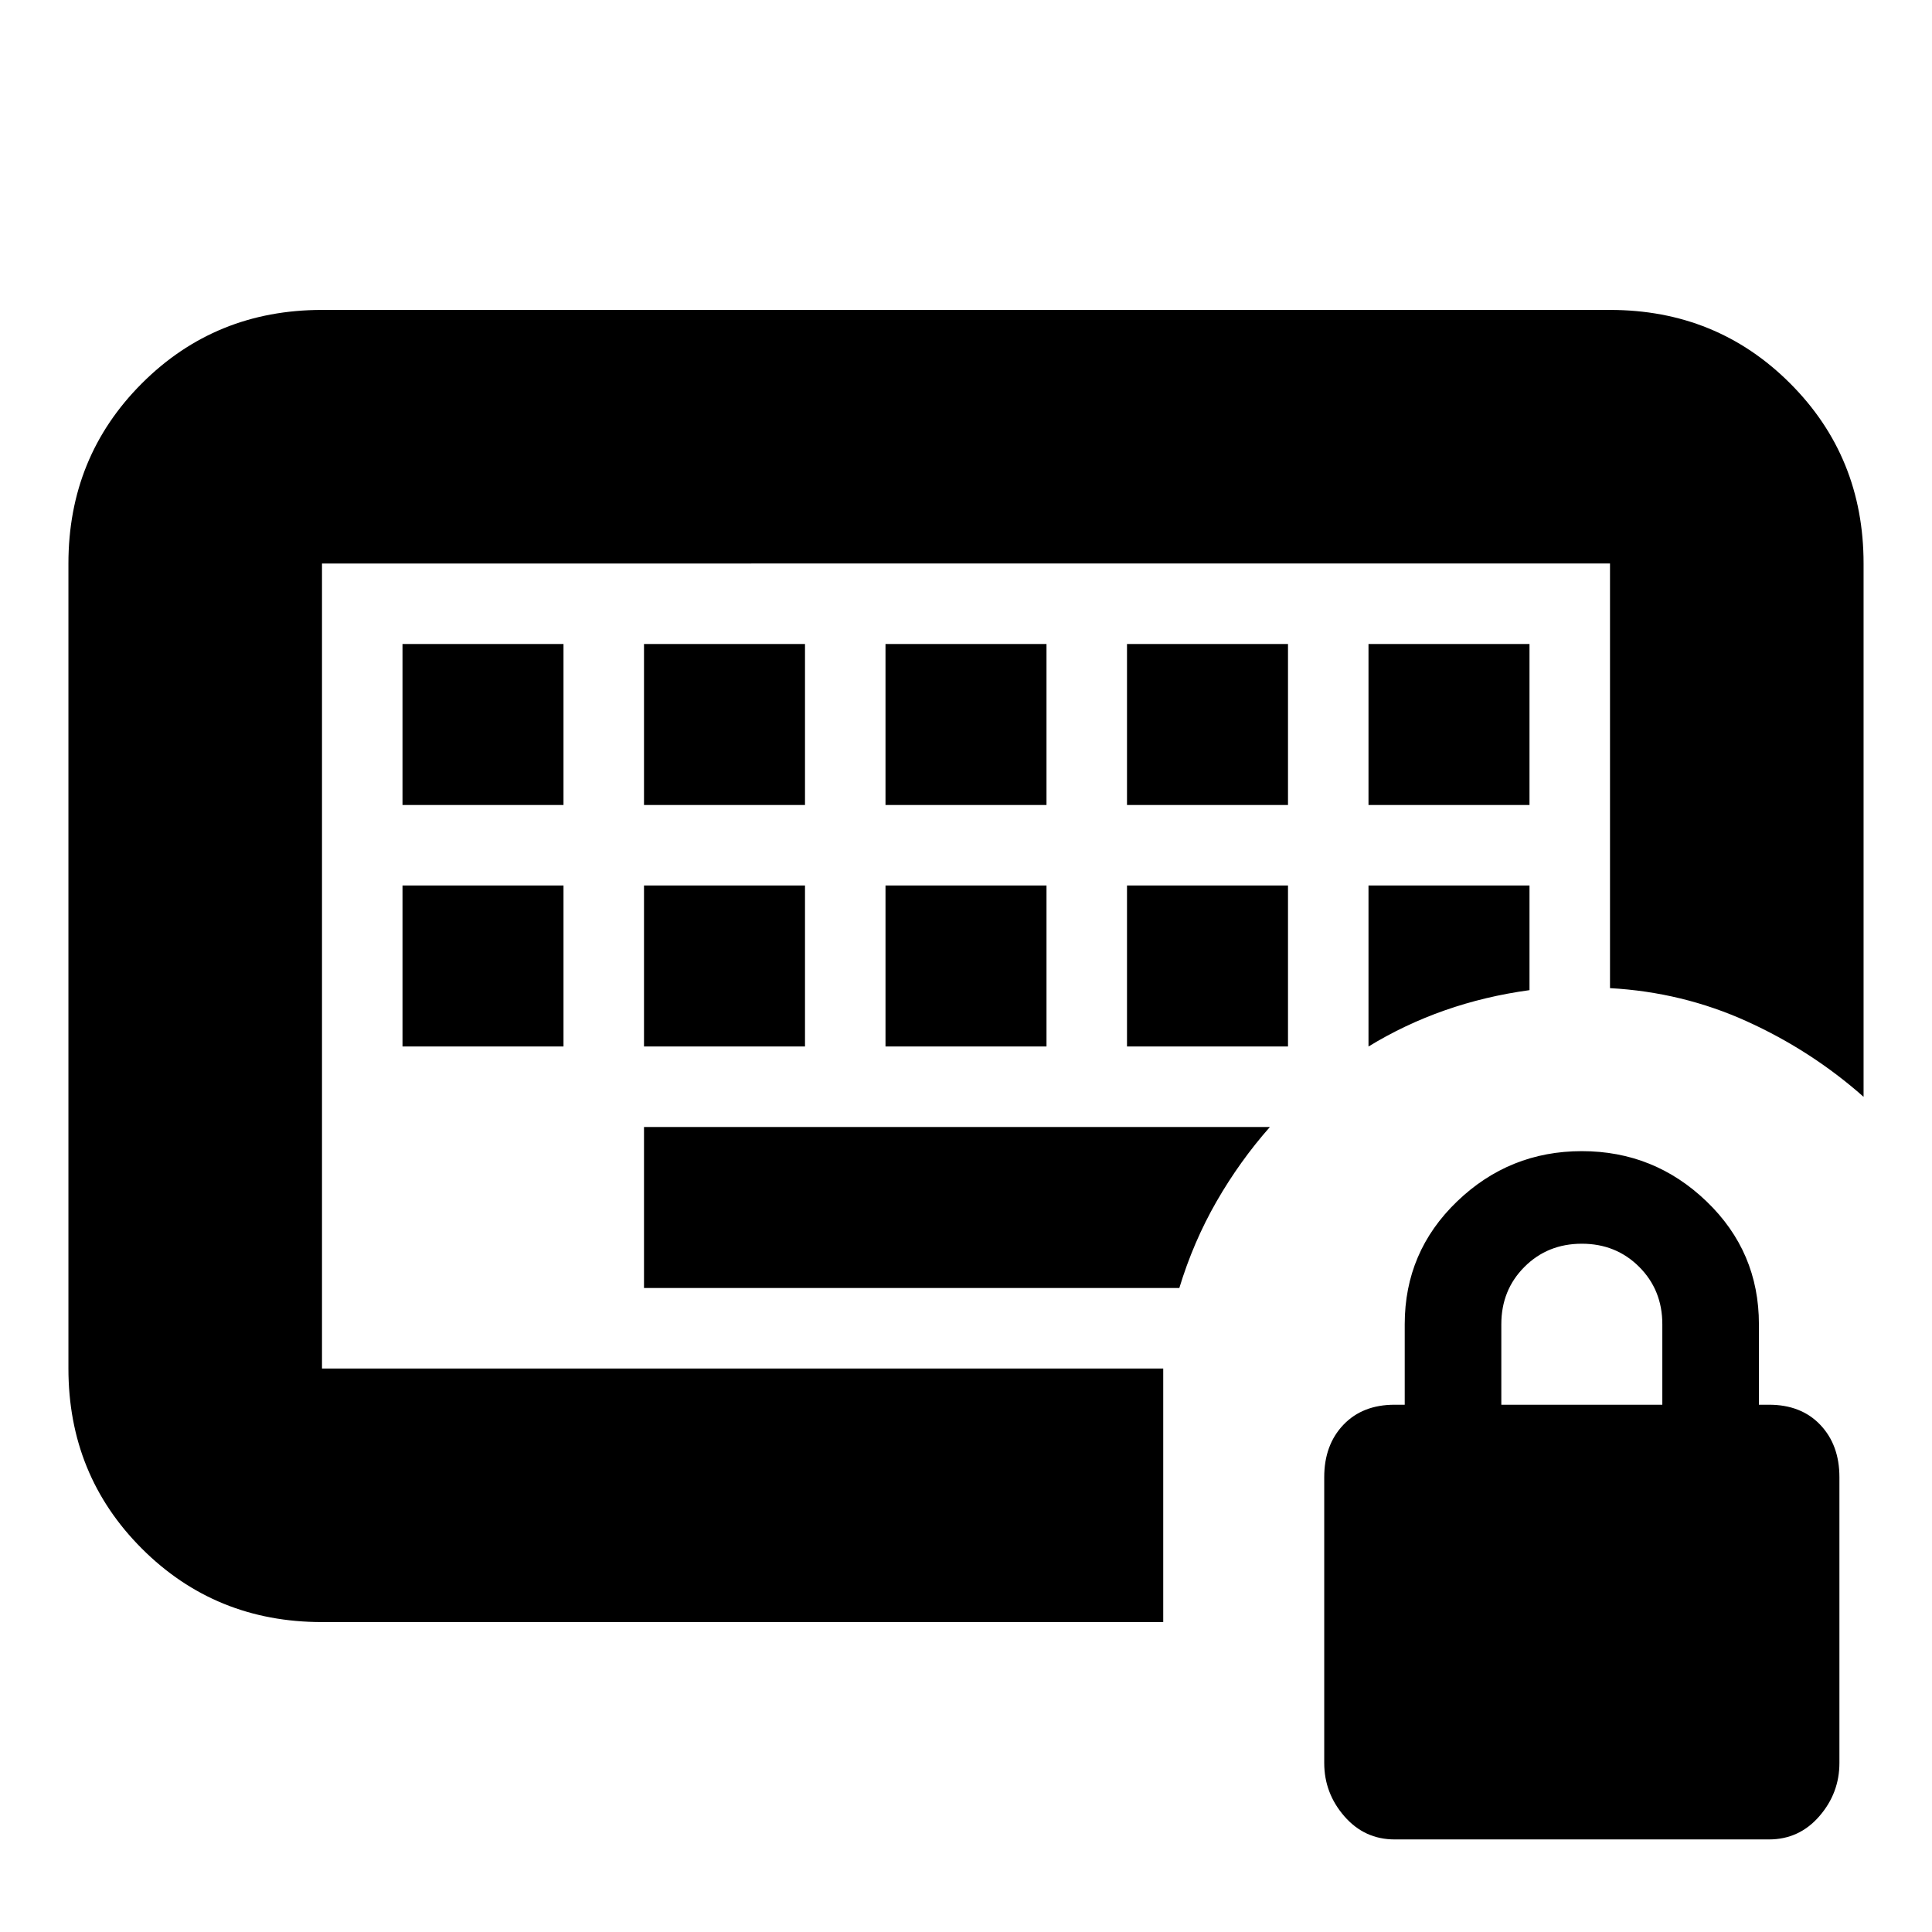 <svg xmlns="http://www.w3.org/2000/svg" height="24" viewBox="0 -960 960 960" width="24"><path d="M160-280v-400 400Zm40-160h80v-80h-80v80Zm120 0h80v-80h-80v80Zm120 0h80v-80h-80v80Zm120 0h80v-80h-80v80ZM200-560h80v-80h-80v80Zm120 0h80v-80h-80v80Zm120 0h80v-80h-80v80Zm120 0h80v-80h-80v80Zm120 0h80v-80h-80v80Zm0 120q18-11 38-18t42-10v-52h-80v80ZM320-320h266q7-23 18.5-43t26.5-37H320v80ZM160-154q-53 0-89.5-36.5T34-280v-400q0-53 36.5-89.5T160-806h640q53 0 89.5 36.5T926-680v265q-26-23-58-37.5T800-469v-211H160v400h418v126H160ZM693-46q-15 0-25-11.5T658-84v-142q0-16 9.5-26t25.5-10h5v-40q0-36 26-61t62-25q36 0 62 25t26 61v40h5q16 0 25.5 10t9.5 26v142q0 15-10 26.5T879-46H693Zm53-216h80v-40q0-17-11.5-28.5T786-342q-17 0-28.5 11.5T746-302v40Z"/></svg>
